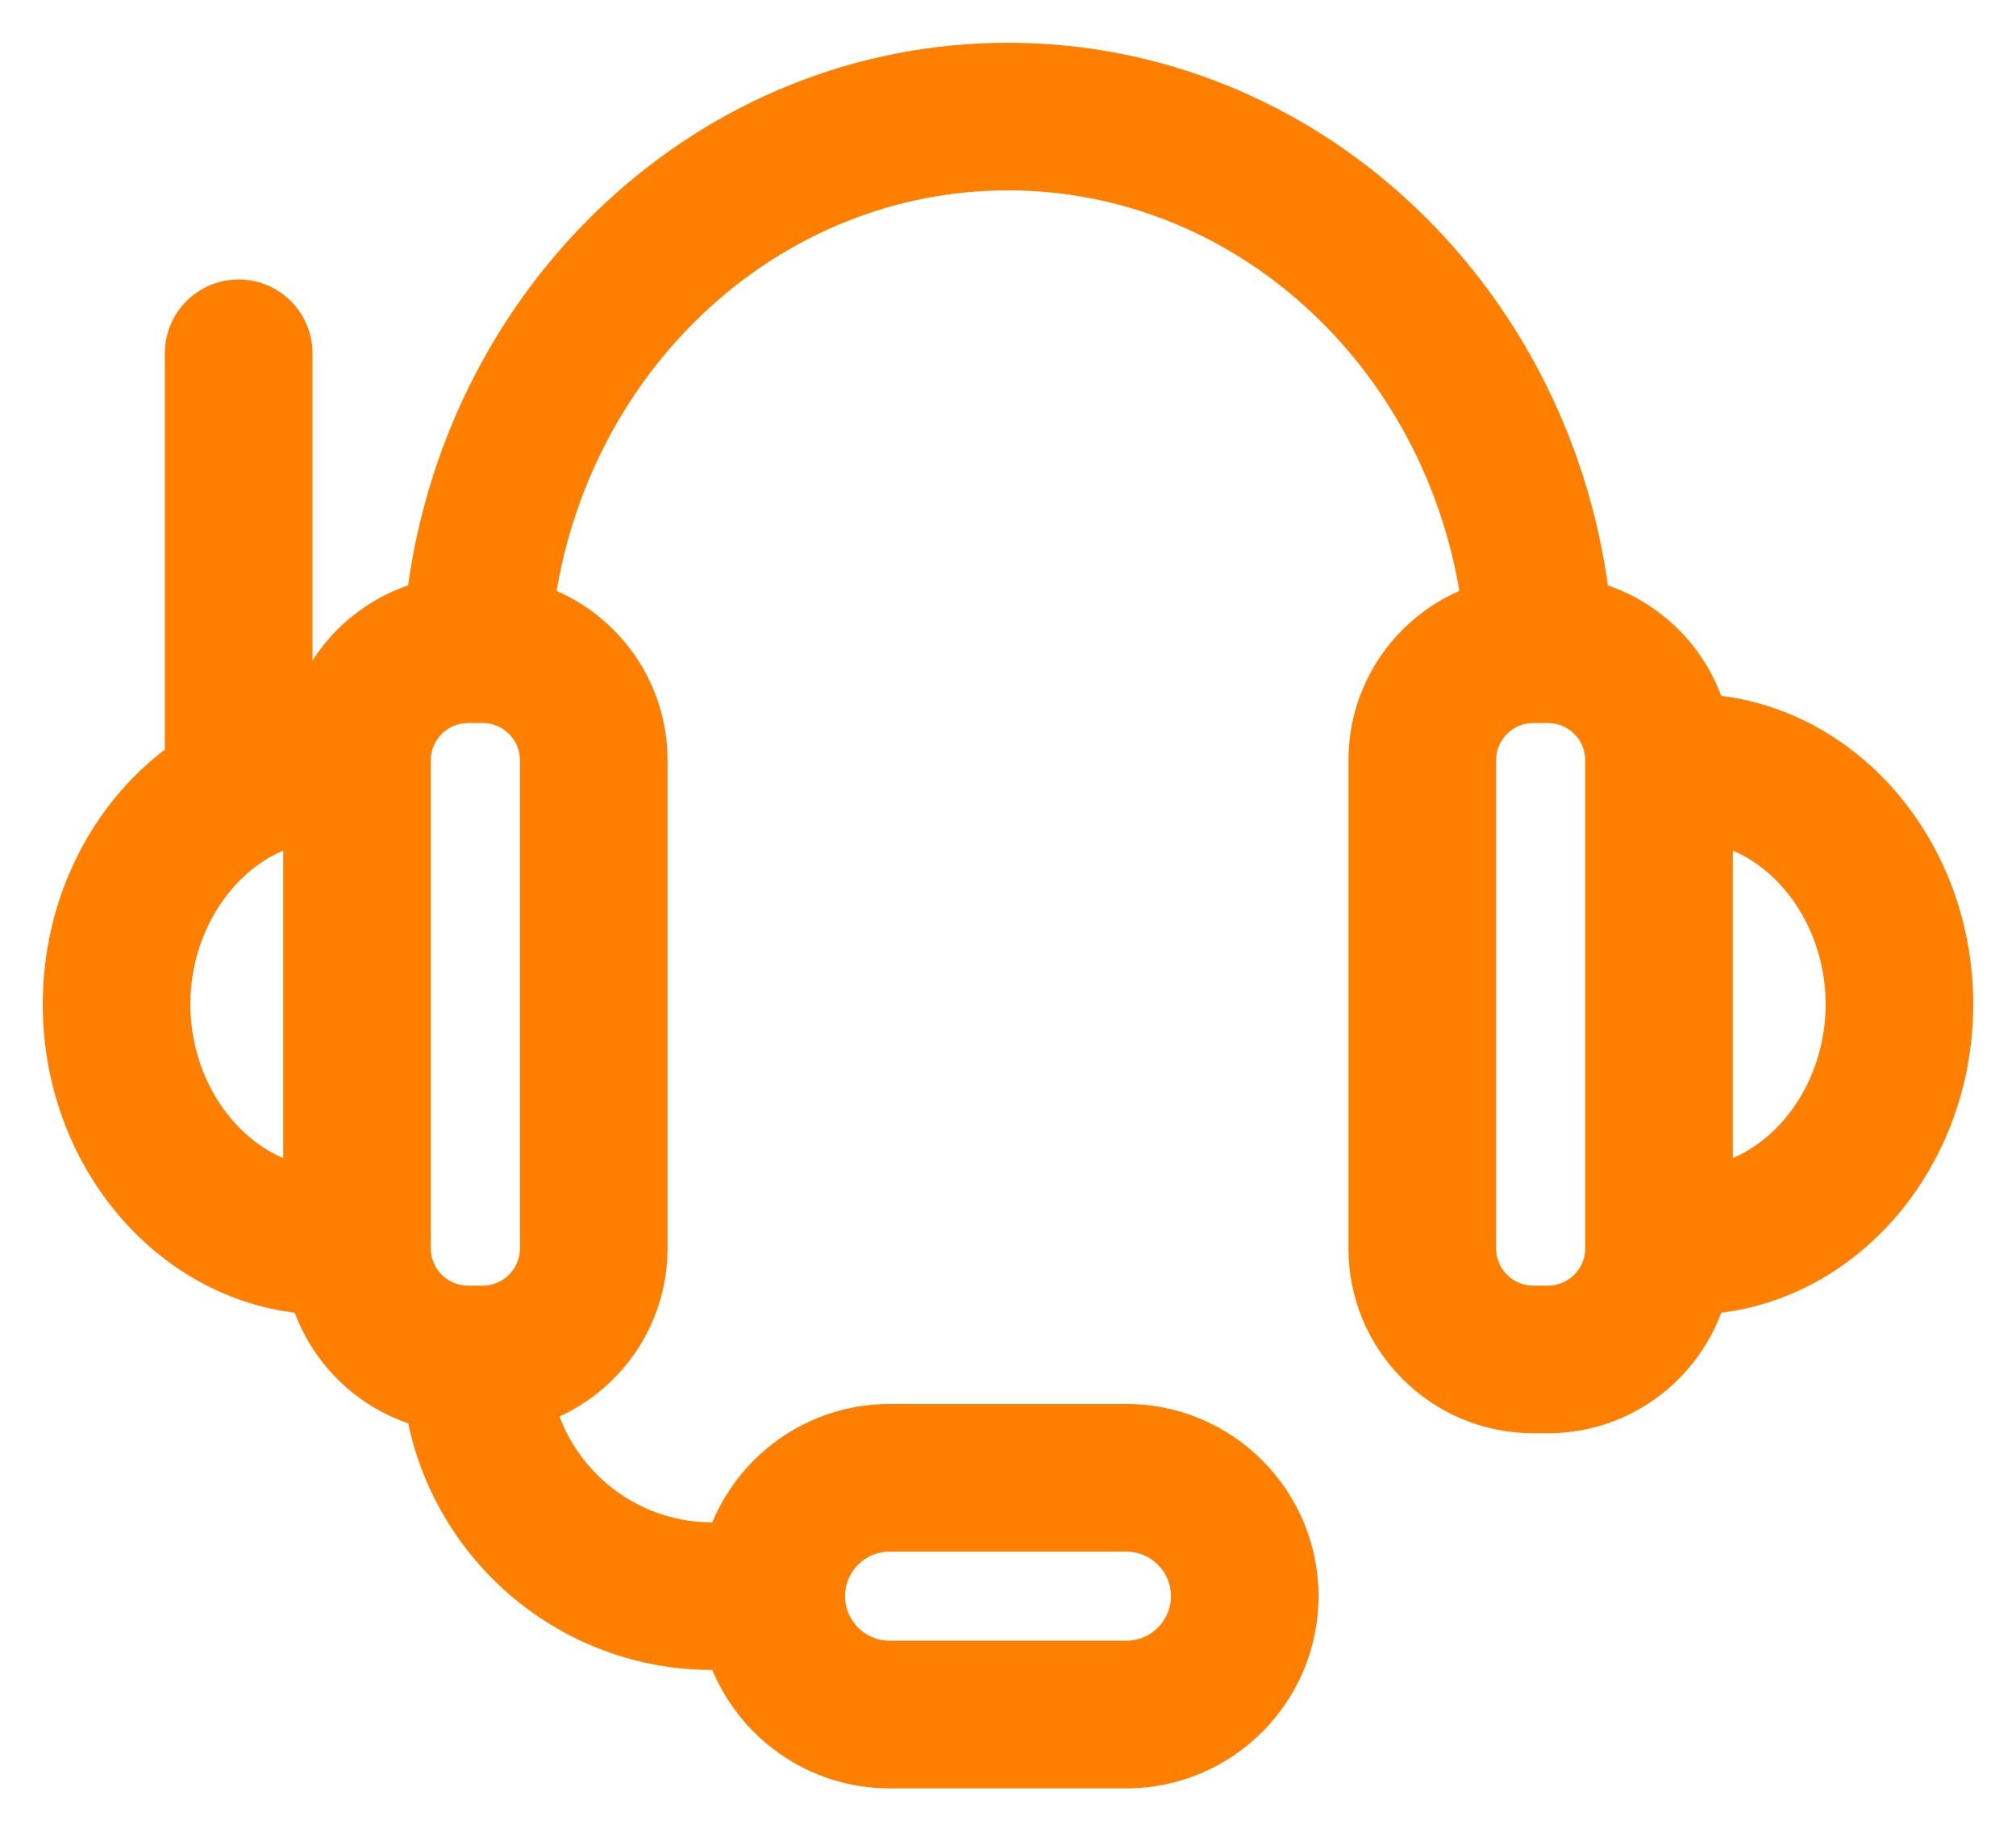<svg width="33" height="30" viewBox="0 0 33 30" fill="none" xmlns="http://www.w3.org/2000/svg">
<path d="M32.15 16.439C32.15 13.887 30.364 11.765 28.065 11.529C27.771 10.655 27.068 9.968 26.184 9.696C25.527 4.675 21.429 0.85 16.5 0.85C11.571 0.85 7.473 4.675 6.816 9.696C5.96 9.959 5.274 10.612 4.965 11.447V5.783C4.965 5.199 4.491 4.725 3.906 4.725C3.322 4.725 2.848 5.199 2.848 5.783V12.345C1.642 13.233 0.85 14.739 0.85 16.439C0.85 18.992 2.636 21.114 4.935 21.349C5.229 22.223 5.93 22.909 6.812 23.182C7.249 25.459 9.254 27.185 11.656 27.185H11.761C12.189 28.316 13.283 29.123 14.562 29.123H18.438C20.09 29.123 21.433 27.779 21.433 26.127C21.433 24.475 20.09 23.131 18.438 23.131H14.562C13.283 23.131 12.189 23.938 11.761 25.069H11.656C10.4 25.069 9.333 24.242 8.971 23.103C10.028 22.678 10.777 21.643 10.777 20.436V12.443C10.777 11.225 10.015 10.183 8.944 9.765C9.549 5.88 12.721 2.966 16.5 2.966C20.279 2.966 23.451 5.88 24.056 9.765C22.985 10.183 22.223 11.225 22.223 12.443V20.436C22.223 22.021 23.512 23.31 25.098 23.31H25.34C26.606 23.31 27.682 22.488 28.065 21.349C30.364 21.114 32.15 18.992 32.15 16.439ZM18.438 25.248C18.922 25.248 19.317 25.642 19.317 26.127C19.317 26.612 18.922 27.006 18.438 27.006H14.562C14.078 27.006 13.683 26.612 13.683 26.127C13.683 25.642 14.078 25.248 14.562 25.248H18.438ZM2.966 16.439C2.966 15.133 3.767 14.018 4.786 13.709V19.17C3.767 18.86 2.966 17.746 2.966 16.439ZM8.661 20.436C8.661 20.854 8.32 21.194 7.902 21.194H7.66C7.242 21.194 6.902 20.854 6.902 20.436V20.419V20.401V20.384V20.367V20.35V20.333V20.316V20.299V20.282V20.265V20.248V20.232V20.215V20.198V20.181V20.164V20.147V20.13V20.113V20.096V20.08V20.063V20.046V20.029V20.012V19.996V19.979V19.962V19.945V19.929V19.912V19.895V19.878V19.862V19.845V19.828V19.812V19.795V19.778V19.762V19.745V19.729V19.712V19.695V19.679V19.662V19.646V19.629V19.613V19.596V19.58V19.563V19.547V19.53V19.514V19.497V19.481V19.464V19.448V19.431V19.415V19.399V19.382V19.366V19.349V19.333V19.317V19.3V19.284V19.268V19.252V19.235V19.219V19.203V19.186V19.17V19.154V19.138V19.121V19.105V19.089V19.073V19.056V19.04V19.024V19.008V18.992V18.976V18.959V18.943V18.927V18.911V18.895V18.879V18.863V18.847V18.831V18.814V18.798V18.782V18.766V18.75V18.734V18.718V18.702V18.686V18.67V18.654V18.638V18.622V18.606V18.59V18.574V18.558V18.543V18.527V18.511V18.495V18.479V18.463V18.447V18.431V18.415V18.399V18.384V18.368V18.352V18.336V18.32V18.305V18.289V18.273V18.257V18.241V18.226V18.21V18.194V18.178V18.162V18.147V18.131V18.115V18.099V18.084V18.068V18.052V18.037V18.021V18.005V17.99V17.974V17.958V17.943V17.927V17.911V17.896V17.88V17.864V17.849V17.833V17.817V17.802V17.786V17.771V17.755V17.739V17.724V17.708V17.693V17.677V17.662V17.646V17.631V17.615V17.6V17.584V17.569V17.553V17.538V17.522V17.506V17.491V17.476V17.46V17.445V17.429V17.414V17.398V17.383V17.367V17.352V17.336V17.321V17.305V17.29V17.275V17.259V17.244V17.229V17.213V17.198V17.182V17.167V17.151V17.136V17.121V17.105V17.09V17.075V17.059V17.044V17.029V17.013V16.998V16.983V16.967V16.952V16.937V16.921V16.906V16.891V16.875V16.86V16.845V16.829V16.814V16.799V16.784V16.768V16.753V16.738V16.722V16.707V16.692V16.677V16.661V16.646V16.631V16.616V16.6V16.585V16.57V16.555V16.539V16.524V16.509V16.494V16.479V16.463V16.448V16.433V16.418V16.402V16.387V16.372V16.357V16.342V16.326V16.311V16.296V16.281V16.266V16.25V16.235V16.22V16.205V16.19V16.175V16.16V16.144V16.129V16.114V16.099V16.084V16.069V16.053V16.038V16.023V16.008V15.993V15.978V15.962V15.947V15.932V15.917V15.902V15.887V15.872V15.856V15.841V15.826V15.811V15.796V15.781V15.766V15.751V15.735V15.72V15.705V15.69V15.675V15.66V15.645V15.63V15.614V15.599V15.584V15.569V15.554V15.539V15.524V15.509V15.493V15.478V15.463V15.448V15.433V15.418V15.403V15.388V15.373V15.357V15.342V15.327V15.312V15.297V15.282V15.267V15.252V15.236V15.221V15.206V15.191V15.176V15.161V15.146V15.131V15.116V15.1V15.085V15.07V15.055V15.04V15.025V15.01V14.995V14.979V14.964V14.949V14.934V14.919V14.904V14.889V14.873V14.858V14.843V14.828V14.813V14.798V14.783V14.768V14.752V14.737V14.722V14.707V14.692V14.677V14.662V14.646V14.631V14.616V14.601V14.586V14.571V14.555V14.54V14.525V14.51V14.495V14.48V14.464V14.449V14.434V14.419V14.404V14.389V14.373V14.358V14.343V14.328V14.312V14.297V14.282V14.267V14.252V14.236V14.221V14.206V14.191V14.176V14.16V14.145V14.13V14.115V14.099V14.084V14.069V14.054V14.039V14.023V14.008V13.993V13.977V13.962V13.947V13.932V13.916V13.901V13.886V13.87V13.855V13.84V13.825V13.809V13.794V13.779V13.763V13.748V13.733V13.717V13.702V13.687V13.671V13.656V13.641V13.625V13.61V13.595V13.579V13.564V13.549V13.533V13.518V13.502V13.487V13.472V13.456V13.441V13.425V13.41V13.395V13.379V13.364V13.348V13.333V13.317V13.302V13.286V13.271V13.255V13.24V13.225V13.209V13.194V13.178V13.163V13.147V13.132V13.116V13.101V13.085V13.069V13.054V13.038V13.023V13.007V12.992V12.976V12.961V12.945V12.93V12.914V12.898V12.883V12.867V12.851V12.836V12.82V12.805V12.789V12.773V12.758V12.742V12.726V12.711V12.695V12.679V12.664V12.648V12.632V12.617V12.601V12.585V12.569V12.554V12.538V12.522V12.506V12.491V12.475V12.459V12.443C6.902 12.025 7.242 11.685 7.66 11.685H7.902C8.32 11.685 8.661 12.025 8.661 12.443V20.436ZM26.098 20.436C26.098 20.854 25.758 21.194 25.34 21.194H25.098C24.68 21.194 24.34 20.854 24.34 20.436V12.443C24.34 12.025 24.68 11.685 25.098 11.685H25.34C25.758 11.685 26.098 12.025 26.098 12.443V20.436ZM30.034 16.439C30.034 17.746 29.233 18.86 28.215 19.17V13.709C29.233 14.018 30.034 15.133 30.034 16.439Z" fill="#FF7F00" stroke="#FF7F00" stroke-width="0.3"/>
</svg>
